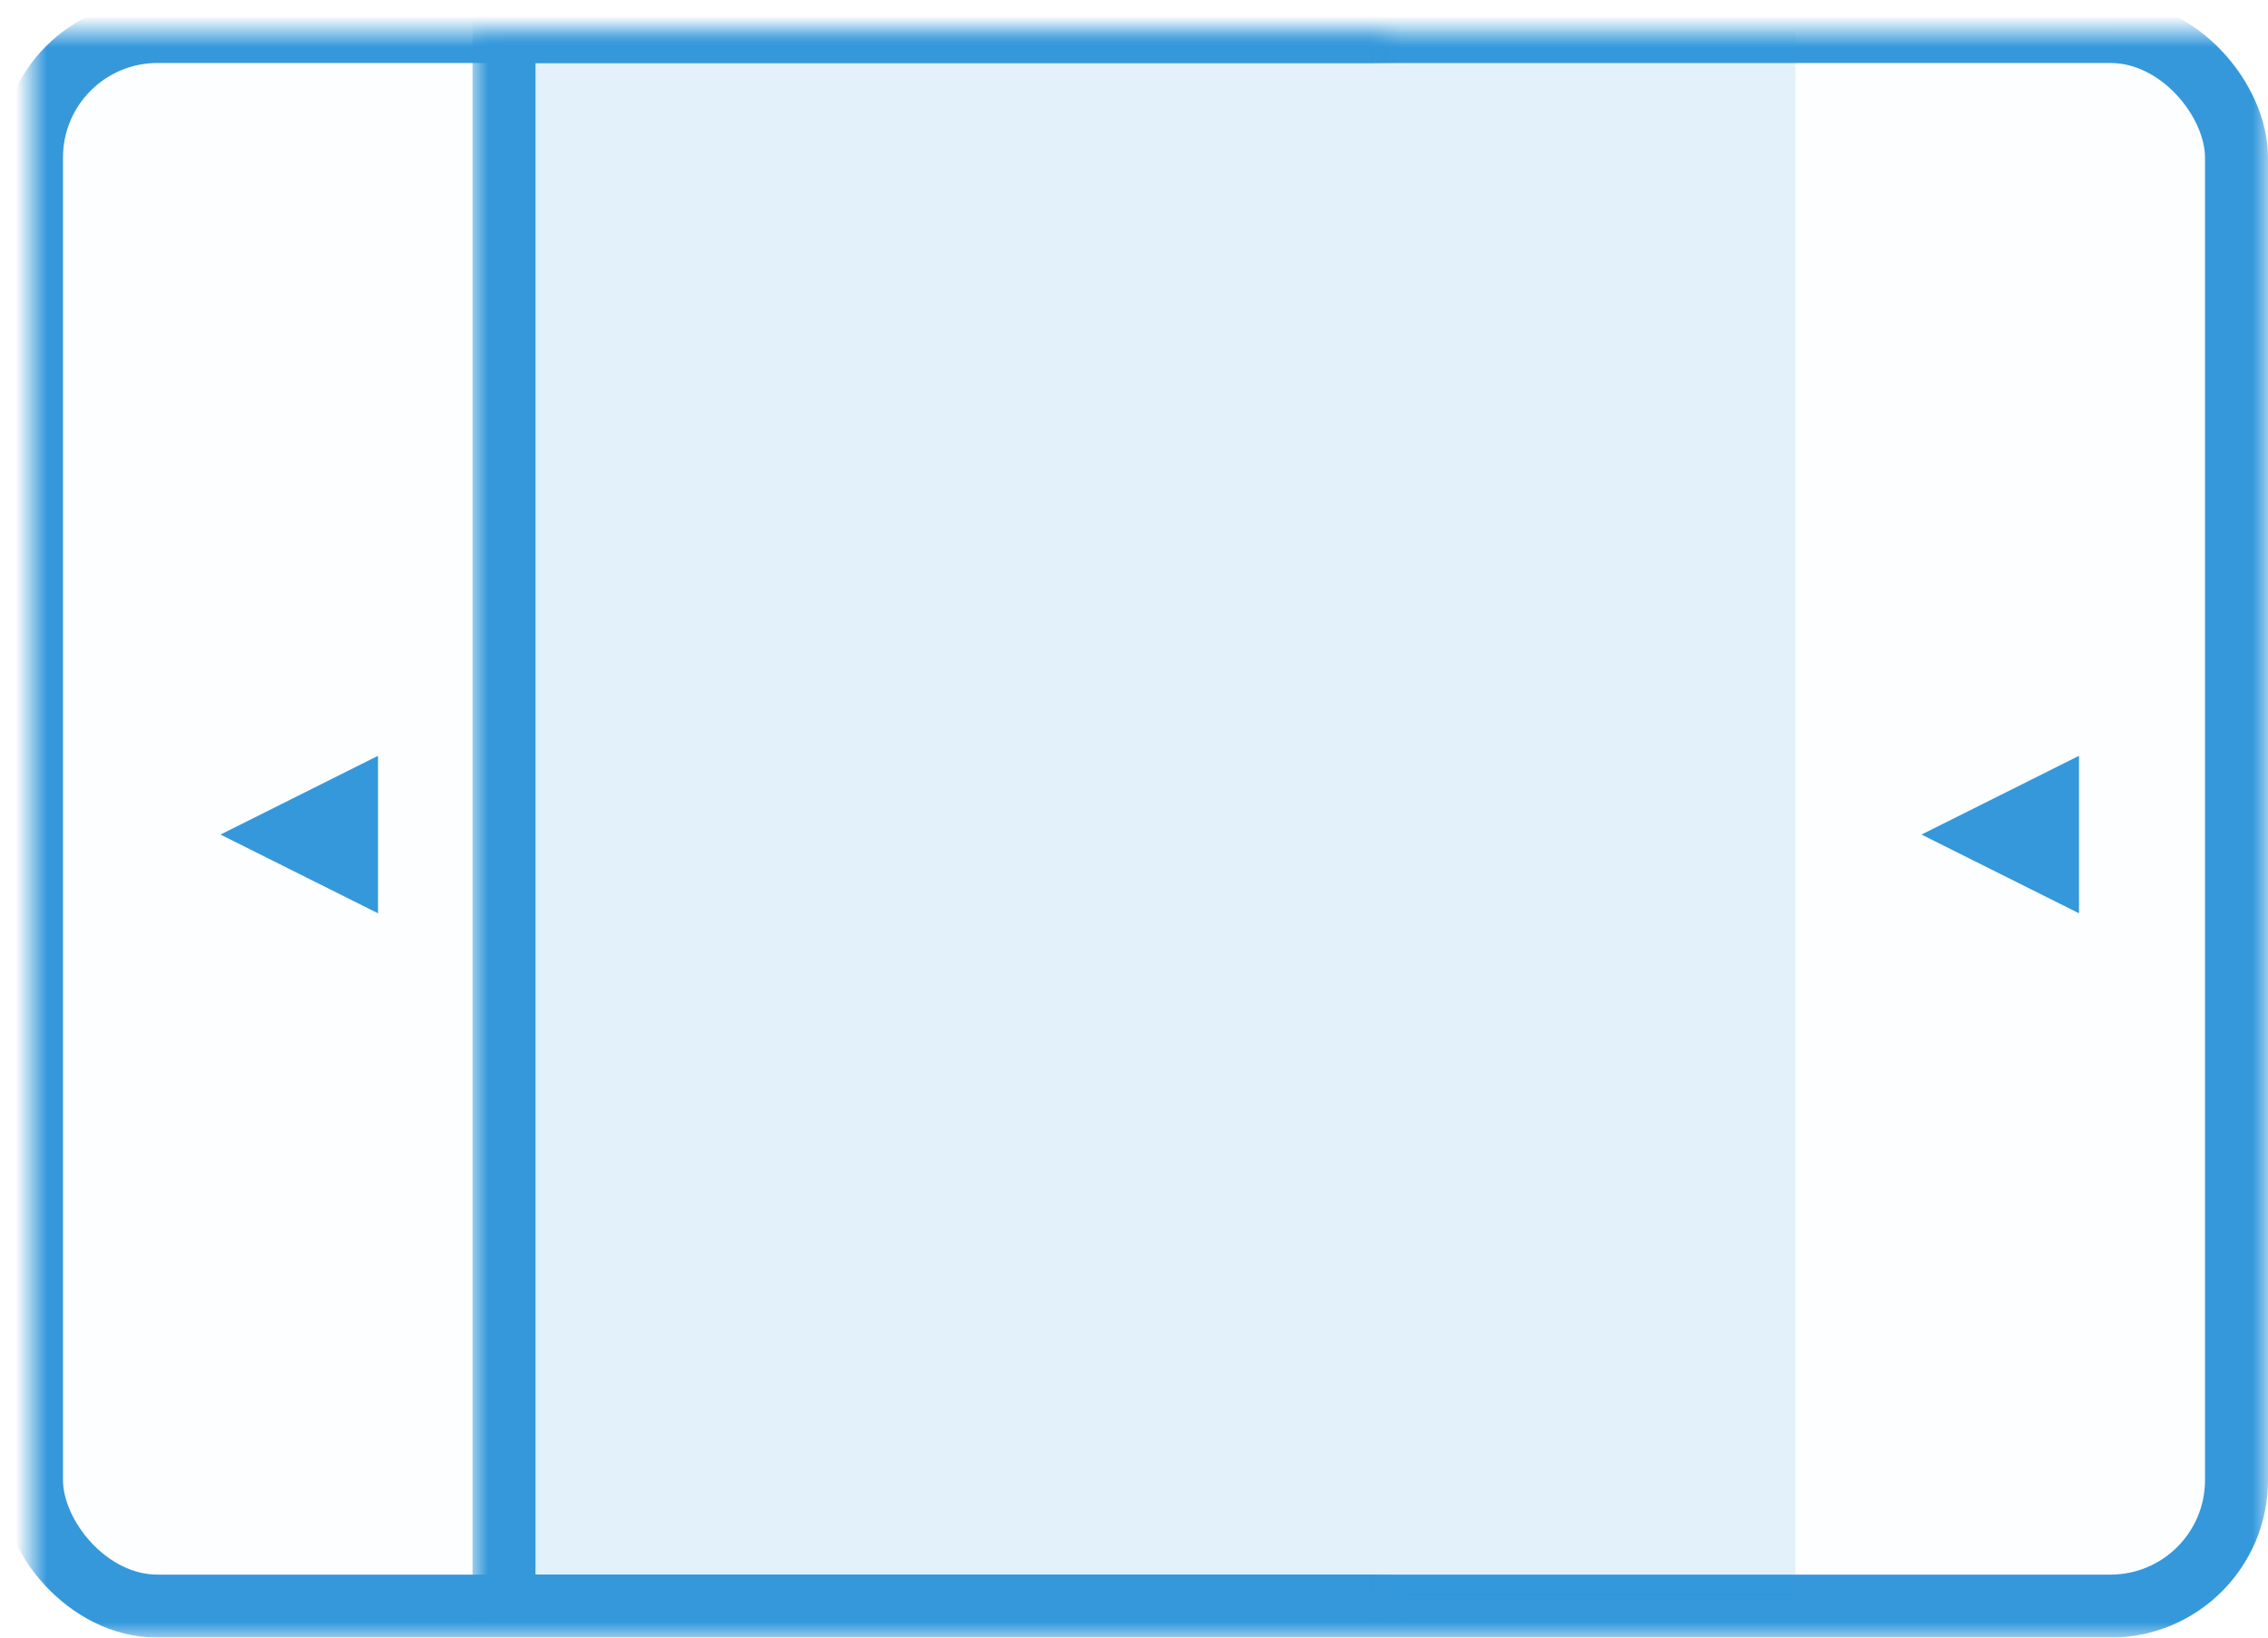 <?xml version="1.0" encoding="UTF-8" standalone="no"?>
<svg width="72px" height="52px" viewBox="0 0 72 52" version="1.1" xmlns="http://www.w3.org/2000/svg" xmlns:xlink="http://www.w3.org/1999/xlink">
    <!-- Generator: Sketch 3.7.1 (28215) - http://www.bohemiancoding.com/sketch -->
    <title>container</title>
    <desc>Created with Sketch.</desc>
    <defs>
        <rect id="path-1" x="0" y="0" width="70" height="50" rx="4"></rect>
        <mask id="mask-3" maskContentUnits="userSpaceOnUse" maskUnits="objectBoundingBox" x="-1" y="-1" width="72" height="52">
            <rect x="-1" y="-1" width="72" height="52" fill="white"></rect>
            <use xlink:href="#path-1" fill="black"></use>
        </mask>
        <rect id="path-4" x="15" y="0" width="41" height="50"></rect>
        <mask id="mask-5" maskContentUnits="userSpaceOnUse" maskUnits="objectBoundingBox" x="-1" y="-1" width="43" height="52">
            <rect x="14" y="-1" width="43" height="52" fill="white"></rect>
            <use xlink:href="#path-4" fill="black"></use>
        </mask>
    </defs>
    <g id="Page-1" stroke="none" stroke-width="1" fill="none" fill-rule="evenodd">
        <g id="container" transform="translate(1, 1)">
            <mask id="mask-2" fill="white">
                <use xlink:href="#path-1"></use>
            </mask>
            <g id="Rectangle-1-Copy-4">
                <use fill-opacity="0.01" fill="#00A0D2" fill-rule="evenodd" xlink:href="#path-1"></use>
                <use stroke="#3498DB" mask="url(#mask-3)" stroke-width="2" xlink:href="#path-1"></use>
            </g>
            <g id="Rectangle-5" mask="url(#mask-2)">
                <use fill-opacity="0.128" fill="#3498DB" fill-rule="evenodd" xlink:href="#path-4"></use>
                <use stroke="#3498DB" mask="url(#mask-5)" stroke-width="2" xlink:href="#path-4"></use>
            </g>
            <polygon id="Triangle-1-Copy-3" fill="#3498DB" mask="url(#mask-2)" points="11 23 11 28 6 25.5"></polygon>
            <polygon id="Triangle-1-Copy-2" fill="#3498DB" mask="url(#mask-2)" points="65 23 65 28 60 25.5"></polygon>
        </g>
    </g>
</svg>